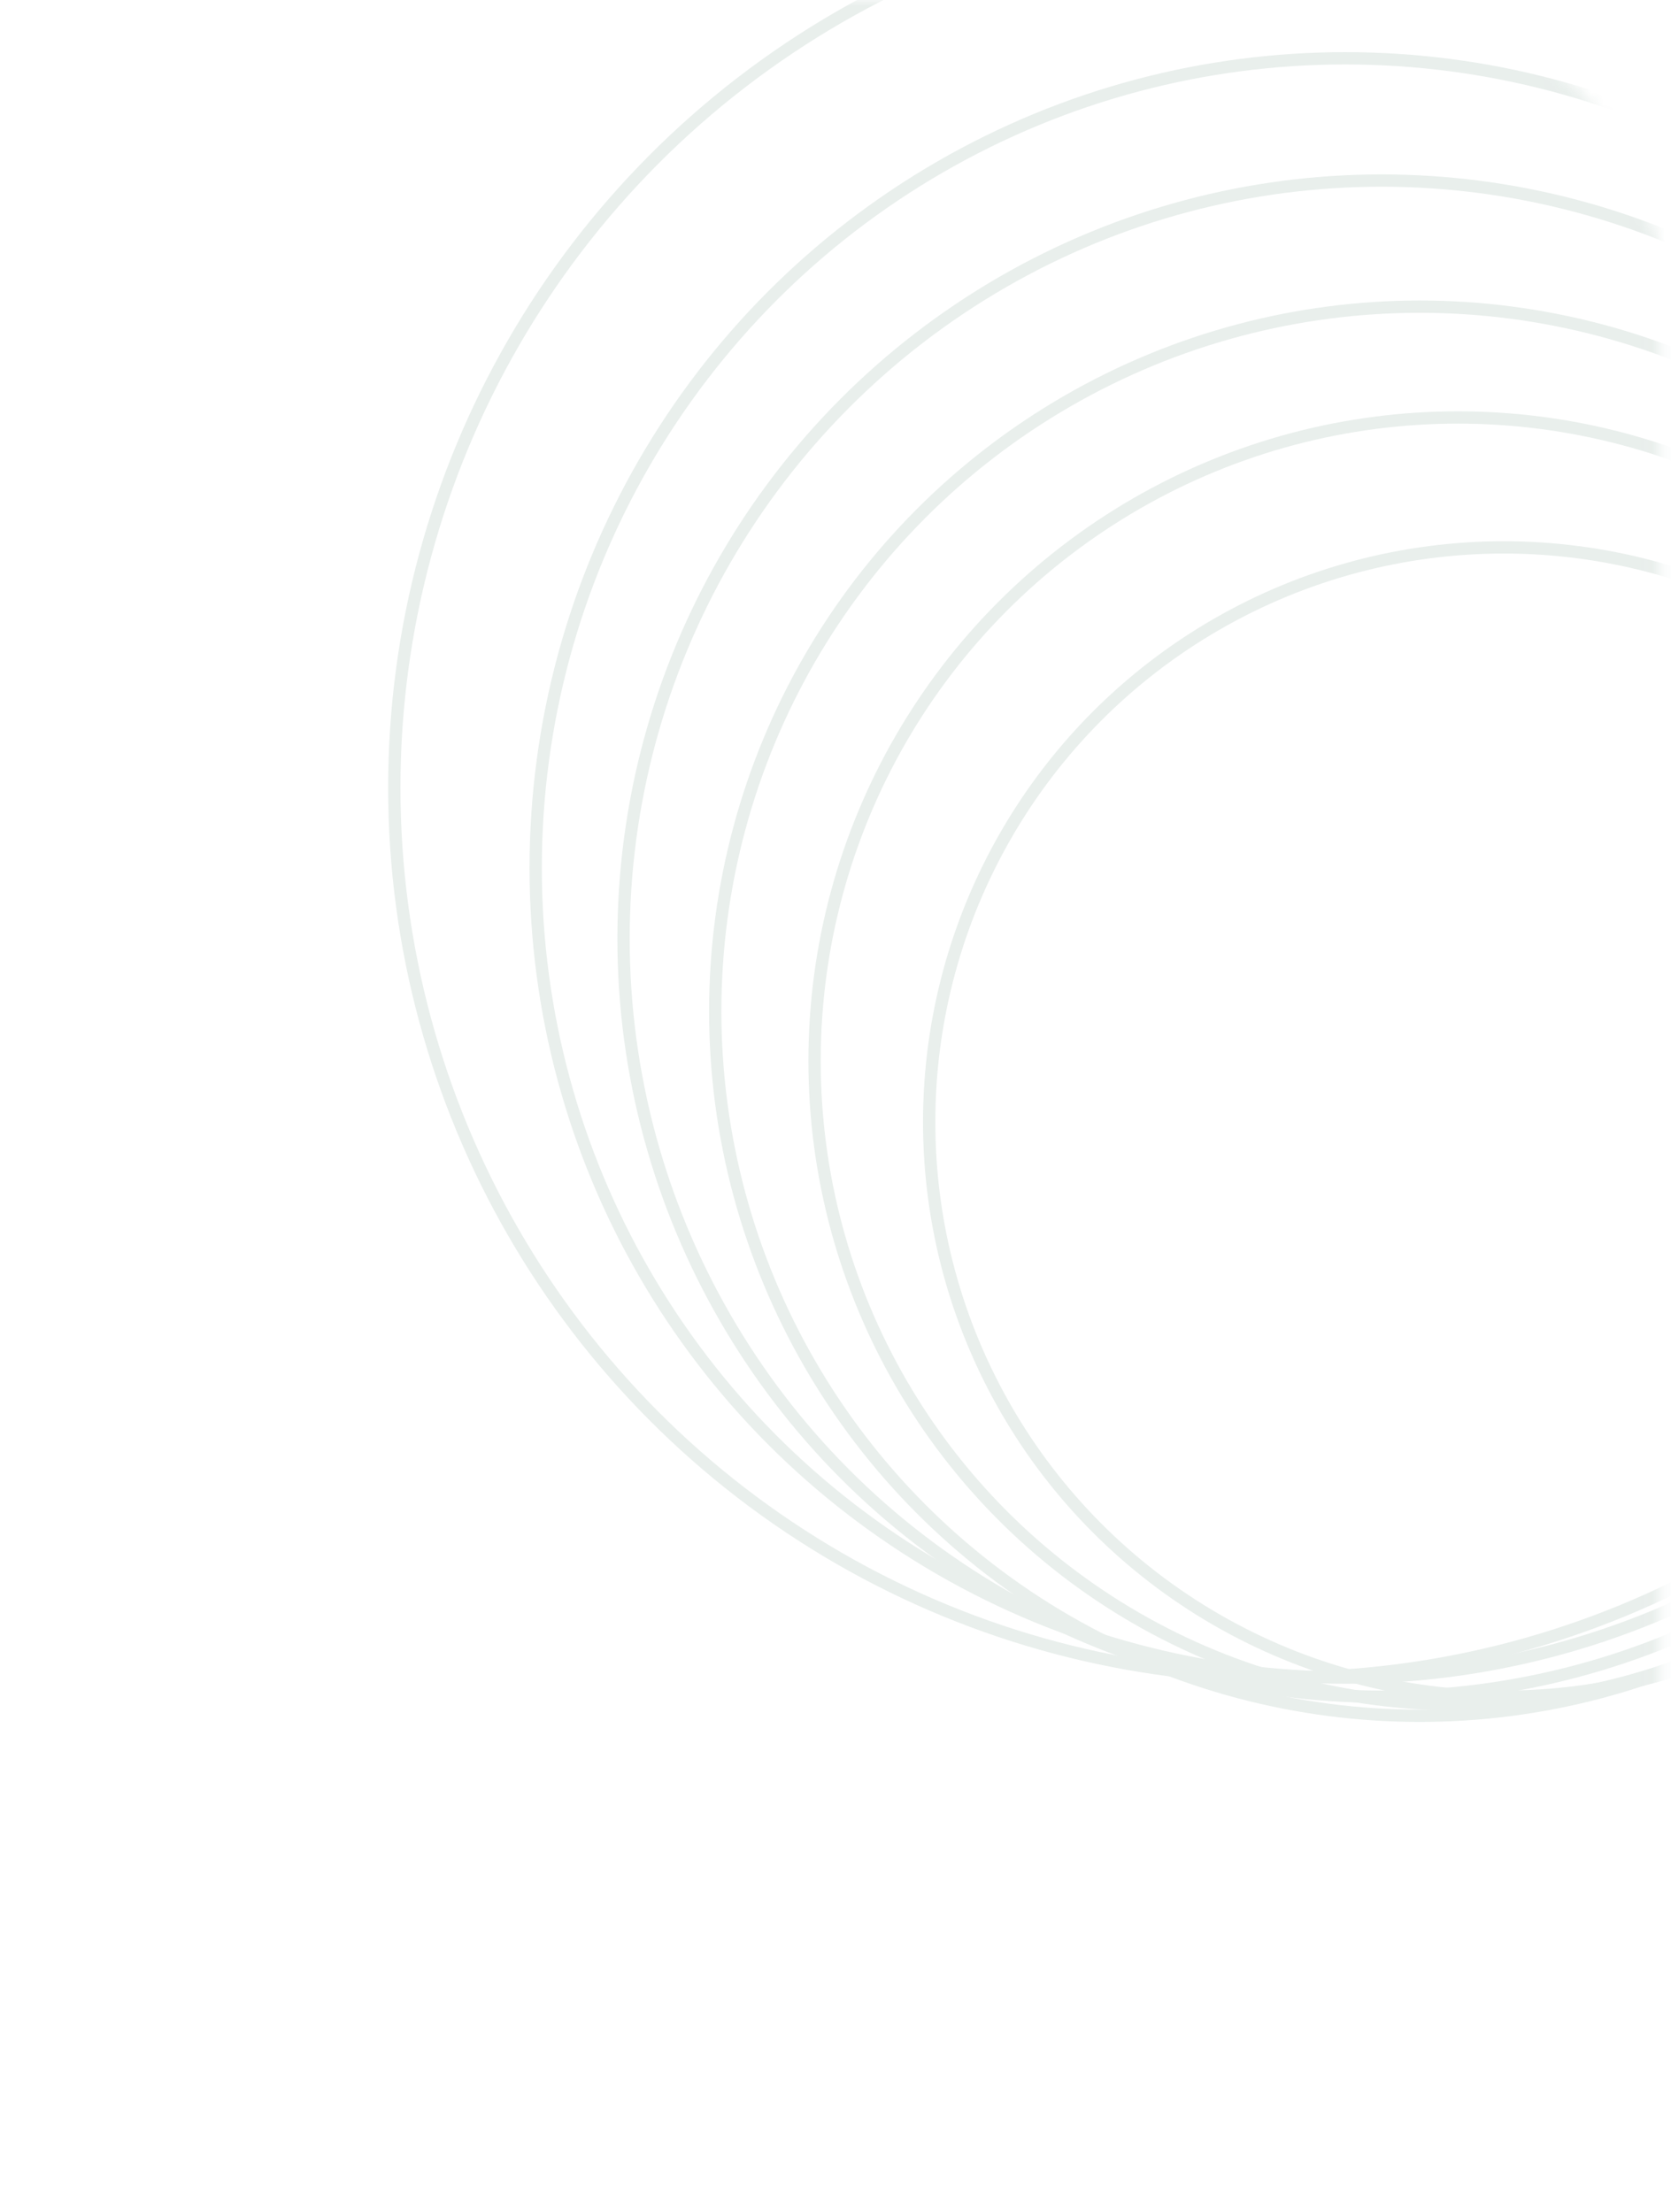 <svg width="136" height="180" viewBox="0 0 136 180" fill="none" xmlns="http://www.w3.org/2000/svg">
<g opacity="0.1">
<mask id="mask0_213_453" style="mask-type:alpha" maskUnits="userSpaceOnUse" x="0" y="0" width="136" height="180">
<path d="M0.5 0.5H111.184C124.162 0.5 134.684 11.021 134.684 24V179.5H50C22.662 179.5 0.5 157.338 0.5 130V0.5Z" fill="url(#paint0_linear_213_453)" stroke="#1B573B"/>
</mask>
<g mask="url(#mask0_213_453)">
<circle cx="122.389" cy="91.311" r="46.765" stroke="#1B573B"/>
<circle cx="118.658" cy="86.335" r="52.362" stroke="#1B573B"/>
<circle cx="115.549" cy="82.292" r="57.337" stroke="#1B573B"/>
<circle cx="112.44" cy="76.385" r="61.691" stroke="#1B573B"/>
<circle cx="109.486" cy="70.632" r="65.888" stroke="#1B573B"/>
<circle cx="104.51" cy="64.102" r="72.418" stroke="#1B573B"/>
</g>
</g>
<defs>
<linearGradient id="paint0_linear_213_453" x1="95.878" y1="5.05" x2="2.679" y2="181.416" gradientUnits="userSpaceOnUse">
<stop stop-color="#747DEF"/>
<stop offset="1" stop-color="#5E3BE1"/>
</linearGradient>
</defs>
</svg>
